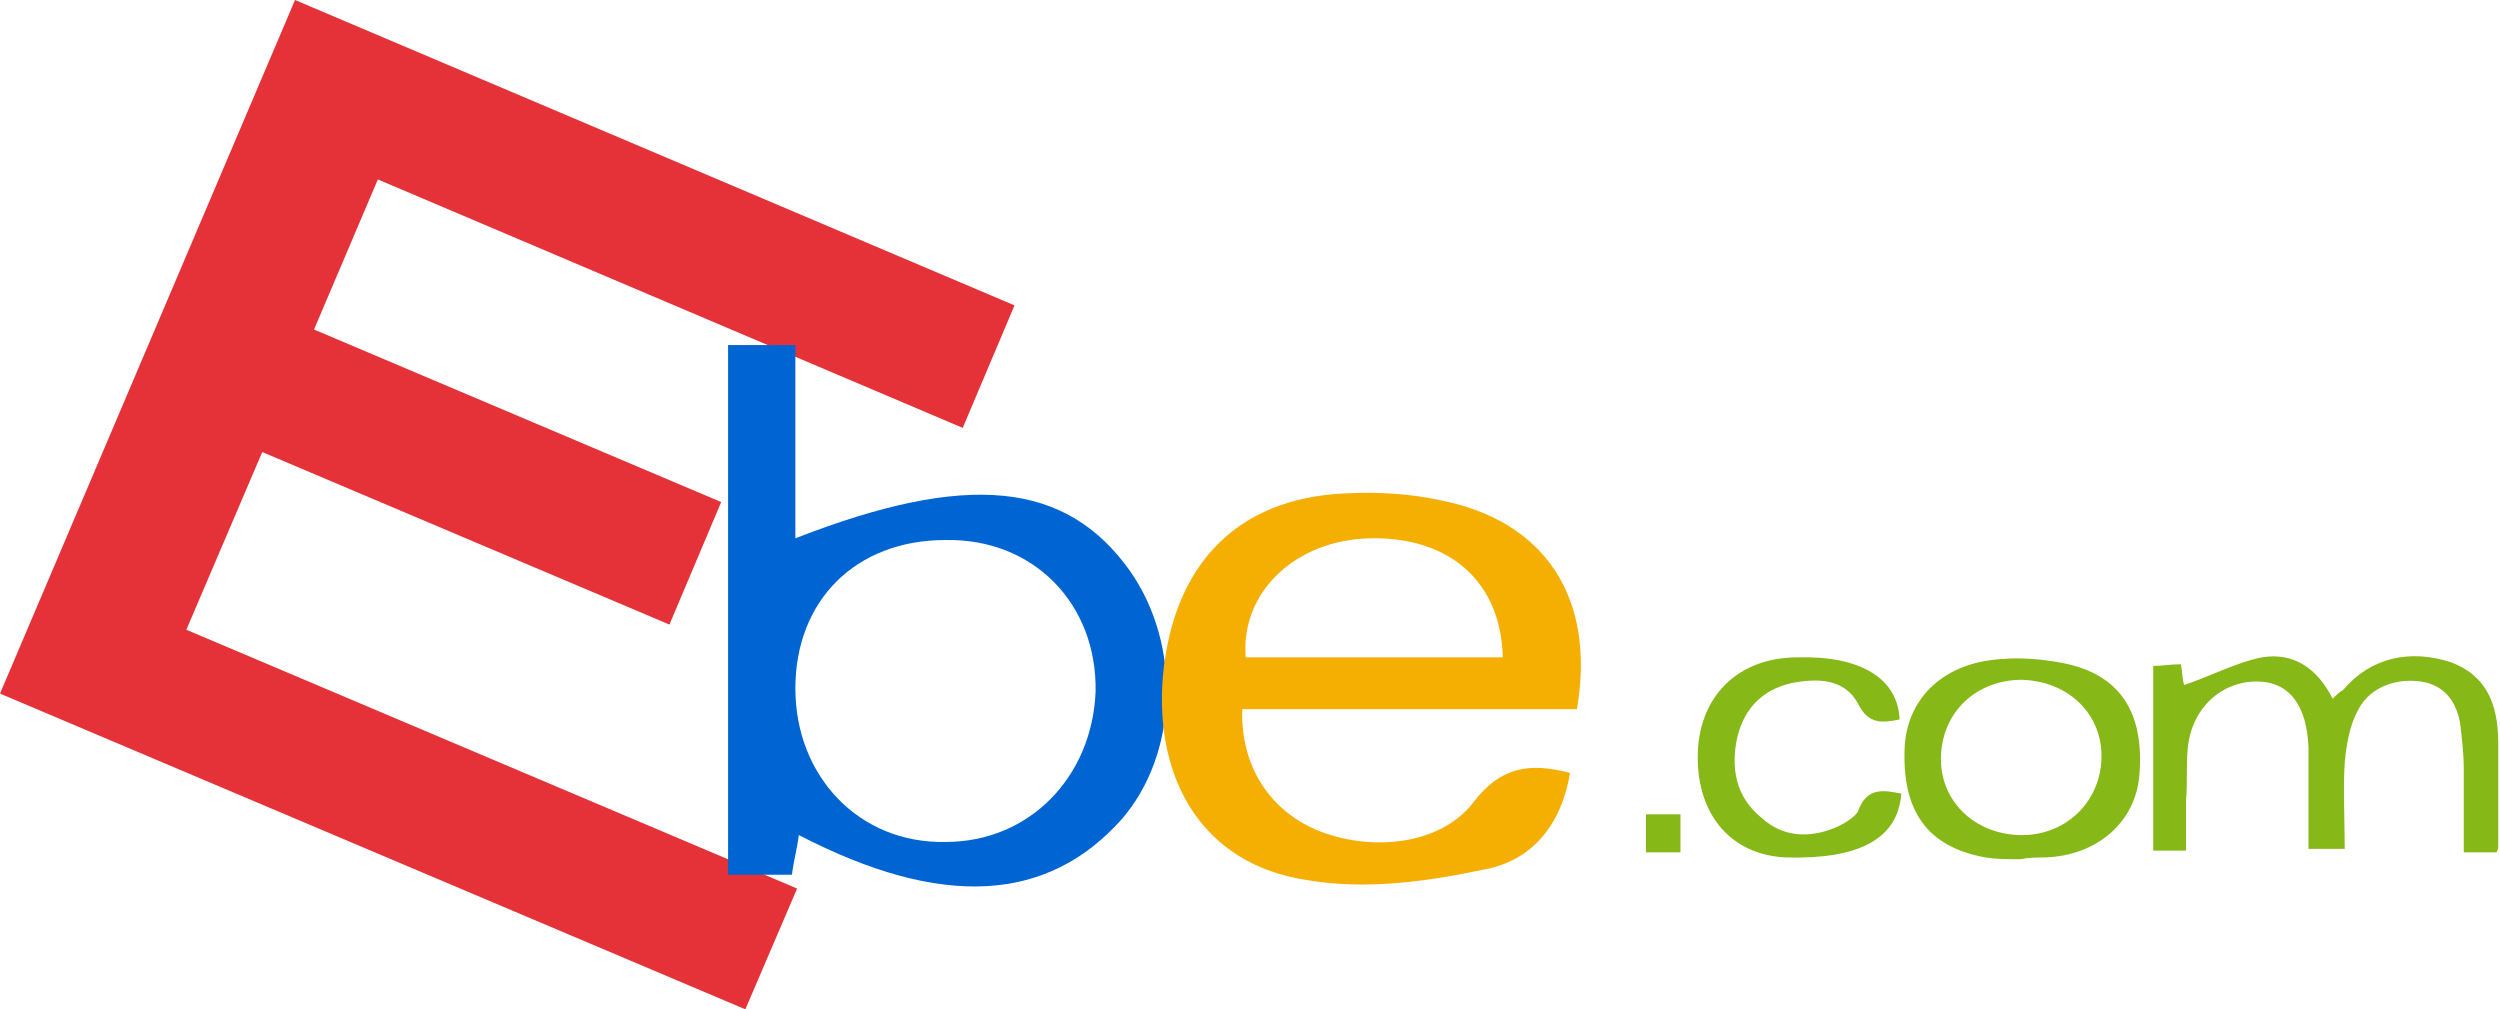 <?xml version="1.0" encoding="utf-8"?>
<!-- Generator: Adobe Illustrator 19.2.1, SVG Export Plug-In . SVG Version: 6.00 Build 0)  -->
<!DOCTYPE svg PUBLIC "-//W3C//DTD SVG 1.1//EN" "http://www.w3.org/Graphics/SVG/1.1/DTD/svg11.dtd">
<svg version="1.1" id="レイヤー_1" xmlns="http://www.w3.org/2000/svg" xmlns:xlink="http://www.w3.org/1999/xlink" x="0px"
	 y="0px" viewBox="0 0 144.9 58.5" style="enable-background:new 0 0 144.9 58.5;" xml:space="preserve">
<g>
	<path style="fill:#E53238;" d="M43.2,58.5L0,40.2L17.1,0l41.7,17.7l-3,7.1L21.9,10.4l-3.7,8.7l23.6,10l-3,7.1l-23.6-10l-4.4,10.3l35.4,15
		L43.2,58.5z"/>
</g>
<path style="fill:#0064D2;" d="M46.3,48.4c-0.1,0.8-0.3,1.5-0.4,2.3c-1.3,0-2.4,0-3.7,0c0-10.3,0-20.4,0-30.7c1.3,0,2.4,0,3.9,0
	c0,3.7,0,7.4,0,11.2c10-3.9,15.7-3.3,19.4,1.9c3,4.3,2.8,10.6-0.5,14.4C60.7,52.3,54.6,52.7,46.3,48.4z M46.1,39.9
	c0,5.1,3.7,9,8.7,8.9c4.9,0,8.5-3.8,8.7-8.7c0.1-5.1-3.6-8.9-8.7-8.8C49.6,31.3,46.1,34.8,46.1,39.9z"/>
<path style="fill:#F5AF02;" d="M91.4,41.1c-6.4,0-12.9,0-19.4,0c-0.1,3.2,1.5,5.8,4.3,7c3.1,1.3,7.2,0.9,9.1-1.6c1.6-2.1,3.3-2.3,5.6-1.7
	c-0.5,3-2.2,5.1-5,5.6c-3.3,0.7-6.9,1.2-10.3,0.6c-5.9-0.9-8.8-5.7-8.3-11.8c0.6-6.5,4.3-10.3,10.5-10.6c1.9-0.1,3.8,0,5.6,0.4
	C89.6,30.2,92.5,34.7,91.4,41.1z M87.1,38.1c-0.1-4.4-3.1-7-7.7-6.9c-4.3,0.1-7.5,3.1-7.2,6.9C77.1,38.1,82,38.1,87.1,38.1z"/>
<g>
	<path style="fill:#86B817;" d="M144.7,49.4c-0.6,0-1.1,0-1.9,0c0-1.6,0-3.2,0-4.8c0-0.9-0.1-1.7-0.2-2.6c-0.2-1.3-0.9-2.3-2.3-2.5
		c-1.4-0.2-2.9,0.3-3.6,1.6c-0.5,0.9-0.7,2-0.8,3.1c-0.1,1.6,0,3.3,0,5c-0.7,0-1.3,0-2.1,0c0-1.3,0-2.6,0-3.9c0-0.7,0-1.4,0-2
		c-0.1-2.4-1.1-3.8-3-3.8c-2.1,0-3.8,1.6-4,3.9c-0.1,1,0,2-0.1,3c0,0.9,0,1.9,0,2.9c-0.7,0-1.3,0-1.9,0c0-3.5,0-7,0-10.7
		c0.5,0,1-0.1,1.6-0.1c0.1,0.5,0.1,1,0.2,1.2c1.5-0.5,3-1.3,4.5-1.6c1.8-0.3,3.2,0.6,4.1,2.4c0.2-0.2,0.4-0.4,0.6-0.5
		c1.6-1.9,3.9-2.4,6.3-1.6c1.8,0.7,2.7,2.1,2.7,4.7c0,2,0,3.9,0,5.9C144.8,49.1,144.8,49.2,144.7,49.4z"/>
	<path style="fill:#86B817;" d="M117.1,49.8c-0.7,0-1.4,0-2-0.1c-3.4-0.6-4.9-2.7-4.7-6.5c0.2-2.8,2.3-4.8,5.6-5c1.1-0.1,2.3,0,3.4,0.2
		c3.4,0.6,4.9,2.8,4.6,6.5c-0.2,2.7-2.4,4.7-5.5,4.8C118,49.7,117.6,49.7,117.1,49.8C117.1,49.7,117.1,49.7,117.1,49.8z M112.5,43.8
		c-0.1,2.6,1.9,4.5,4.5,4.6c2.6,0.1,4.7-1.8,4.8-4.4c0.1-2.5-1.8-4.5-4.6-4.6C114.6,39.4,112.6,41.2,112.5,43.8z"/>
	<path style="fill:#86B817;" d="M110.1,41.7c-1,0.2-1.8,0.3-2.4-0.9c-0.8-1.5-2.4-1.5-3.9-1.2c-1.7,0.4-2.7,1.5-3.1,3.1
		c-0.4,1.8-0.1,3.5,1.4,4.7c1.2,1.1,2.7,1.2,4.2,0.6c0.5-0.2,1.2-0.6,1.4-1c0.5-1.4,1.5-1.2,2.5-1c-0.2,2.6-2.4,3.8-6.6,3.7
		c-3.2-0.1-5.2-2.4-5.2-5.8c0-3.5,2.3-5.8,5.8-5.8C107.8,38,110,39.3,110.1,41.7z"/>
	<path style="fill:#86B817;" d="M95.4,49.4c0-0.8,0-1.4,0-2.2c0.7,0,1.3,0,2,0c0,0.7,0,1.4,0,2.2C96.8,49.4,96.2,49.4,95.4,49.4z"/>
</g>
</svg>
